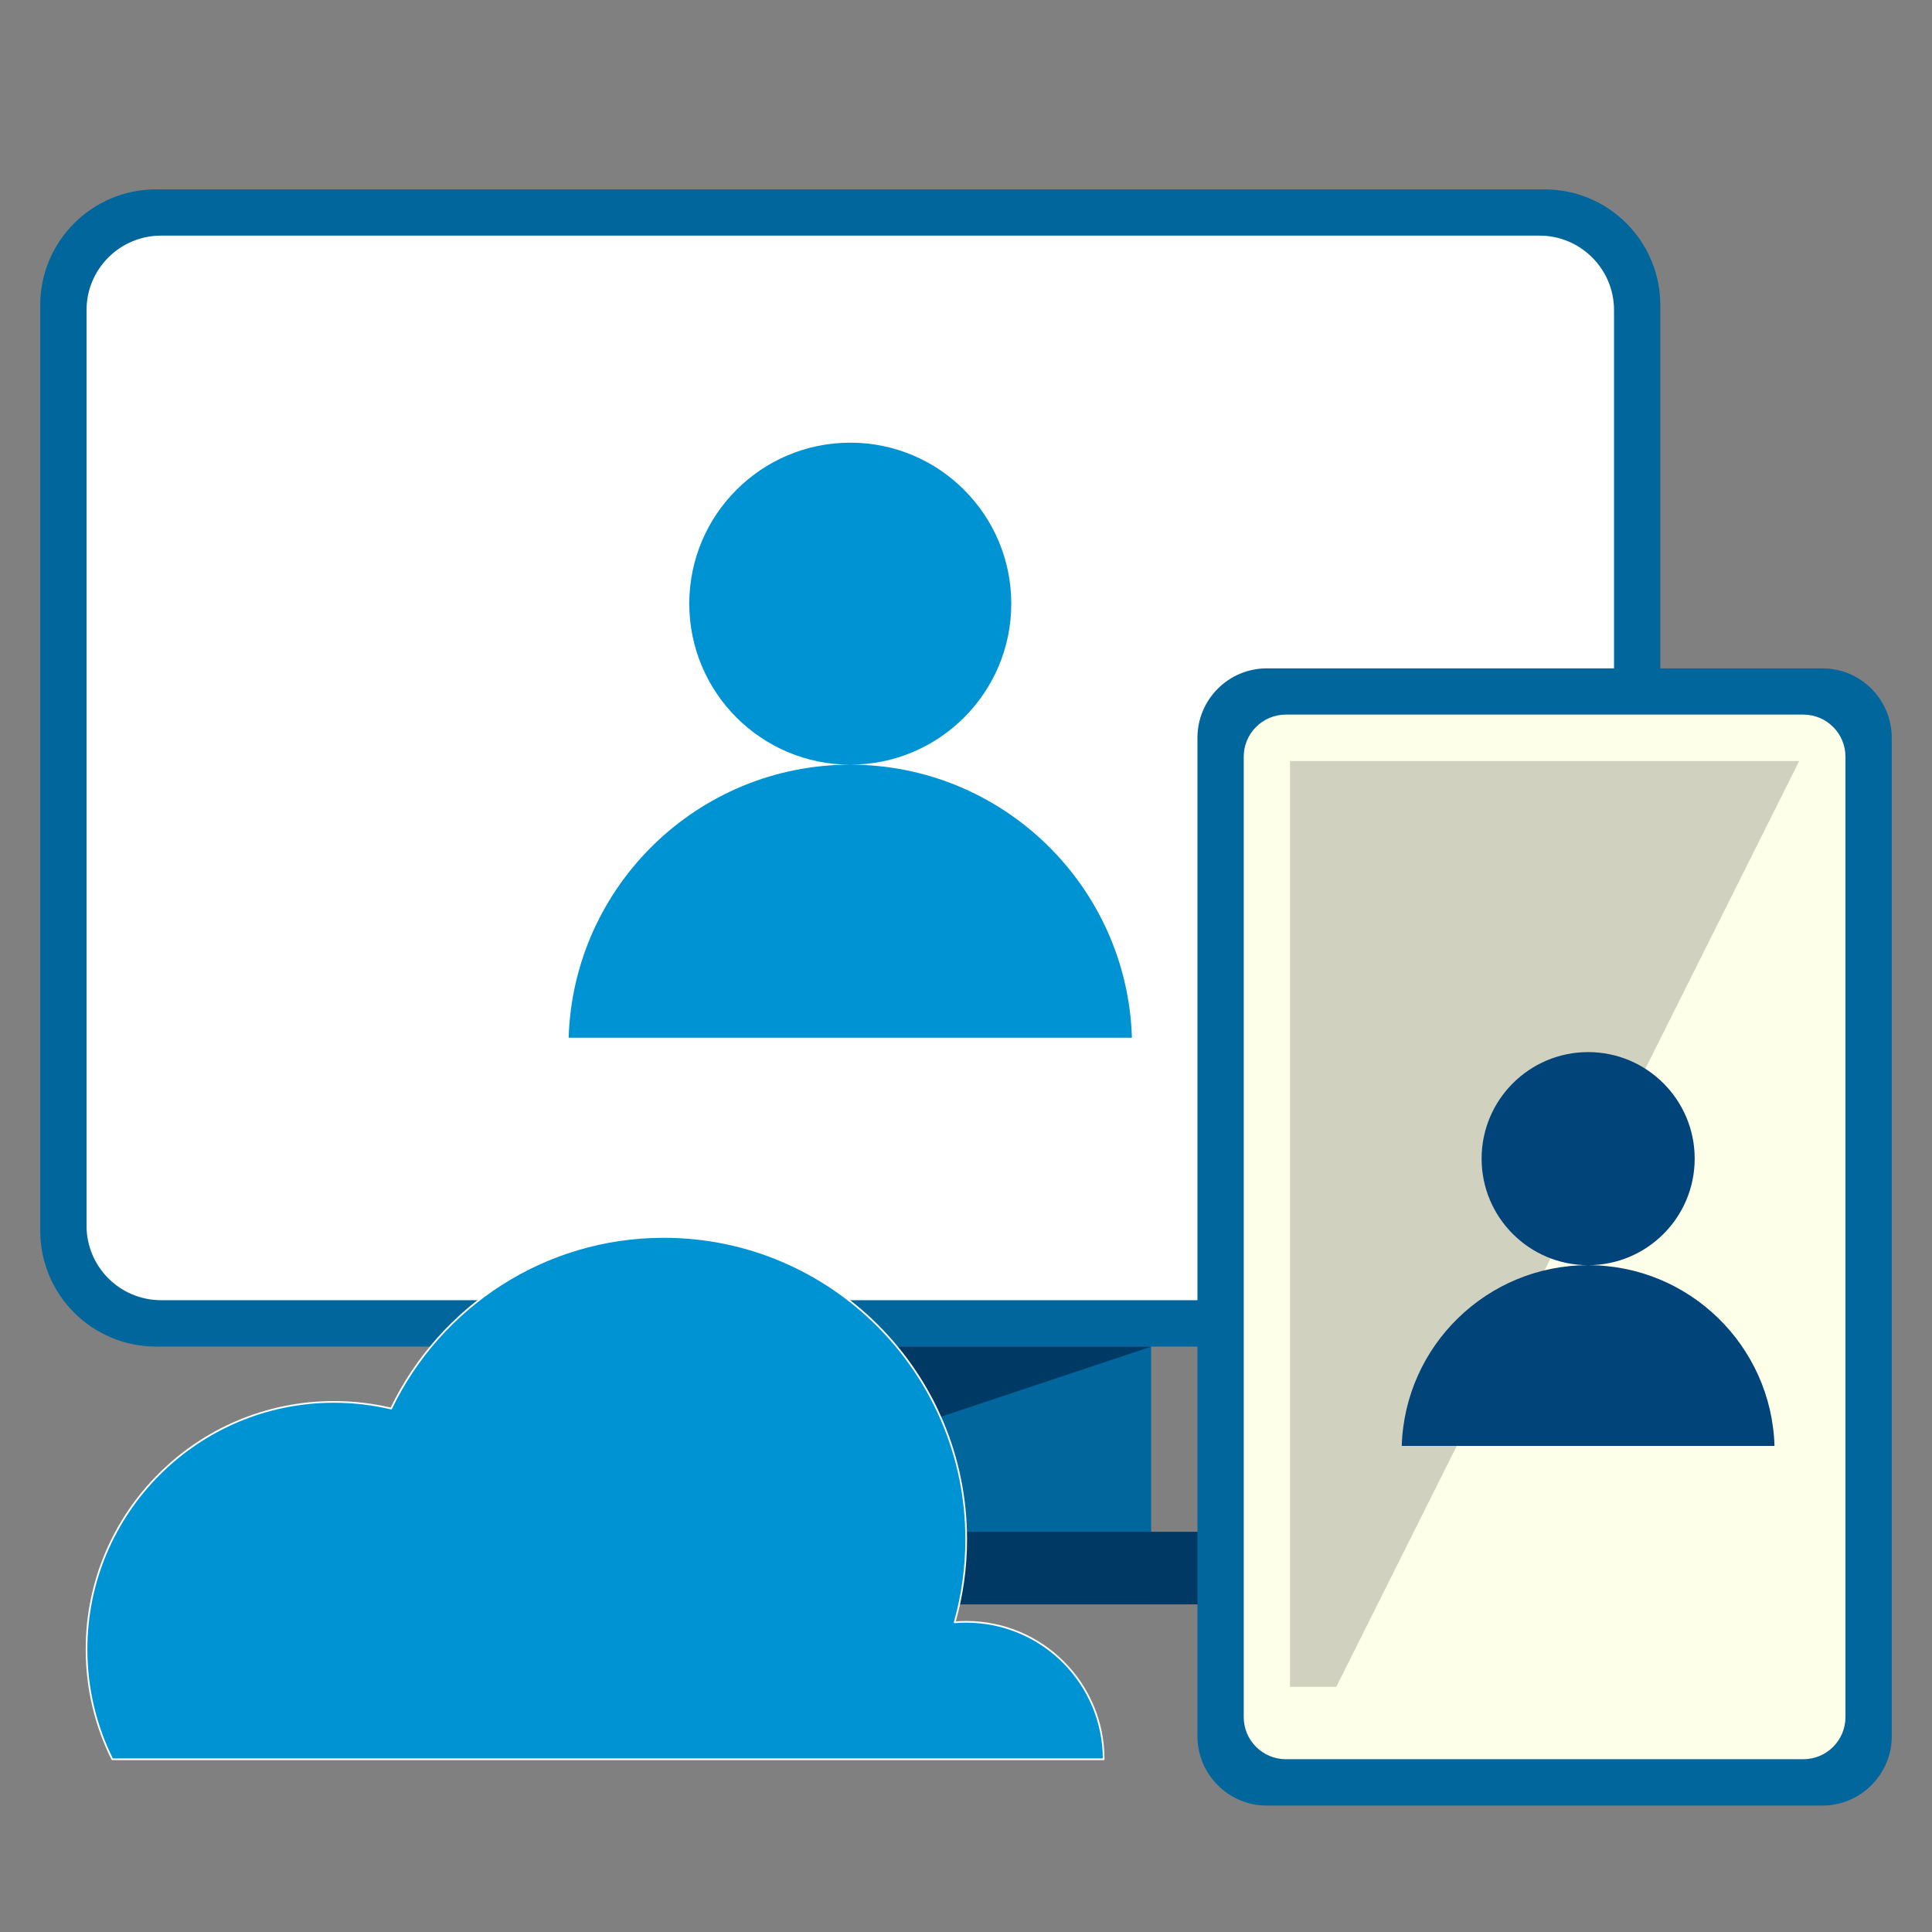 <svg width="48" height="48" viewBox="0 0 48 48" fill="none" xmlns="http://www.w3.org/2000/svg">
<rect x="0" y="0" width="48" height="48" fill="#808080" stroke="none"/>
<path d="M28.6 33.457H14.8V39.86H28.6V33.457Z" fill="#00669B"/>
<path fill-rule="evenodd" clip-rule="evenodd" d="M41.25 7.58C41.25 5.994 39.962 4.705 38.375 4.705H3.875C2.288 4.705 1 5.994 1 7.58V30.58C1 32.166 2.288 33.455 3.875 33.455H38.375C39.962 33.455 41.25 32.166 41.25 30.58V7.58Z" fill="#00669B"/>
<path fill-rule="evenodd" clip-rule="evenodd" d="M40.1 7.705C40.1 6.683 39.27 5.854 38.248 5.854H4.002C2.979 5.854 2.15 6.683 2.15 7.705V30.452C2.15 31.474 2.979 32.303 4.002 32.303H38.248C39.27 32.303 40.1 31.474 40.1 30.452V7.705Z" fill="white"/>
<path fill-rule="evenodd" clip-rule="evenodd" d="M14.8 33.457V38.057L28.6 33.457H14.8Z" fill="#003964"/>
<path d="M33.2 38.057H10.2V39.86H33.2V38.057Z" fill="#003964"/>
<path fill-rule="evenodd" clip-rule="evenodd" d="M47 18.331C47 17.378 46.227 16.605 45.275 16.605H31.475C30.523 16.605 29.75 17.378 29.75 18.331V43.134C29.75 44.086 30.523 44.859 31.475 44.859H45.275C46.227 44.859 47 44.086 47 43.134V18.331Z" fill="#00669B"/>
<path fill-rule="evenodd" clip-rule="evenodd" d="M45.85 18.801C45.85 18.223 45.382 17.754 44.803 17.754H31.947C31.368 17.754 30.9 18.223 30.9 18.801V42.66C30.9 43.238 31.368 43.707 31.947 43.707H44.803C45.382 43.707 45.85 43.238 45.85 42.66V18.801Z" fill="#FEFFE9"/>
<path fill-rule="evenodd" clip-rule="evenodd" d="M33.2 41.908L44.7 18.908H32.05V41.908H33.2Z" fill="black" fill-opacity="0.18"/>
<path fill-rule="evenodd" clip-rule="evenodd" d="M2.79 43.709C2.38 42.886 2.15 41.958 2.15 40.977C2.15 37.585 4.904 34.83 8.297 34.83C8.786 34.83 9.262 34.888 9.718 34.995C10.93 32.475 13.509 30.732 16.492 30.732C20.639 30.732 24.005 34.099 24.005 38.245C24.005 38.959 23.905 39.651 23.718 40.306C23.813 40.298 23.909 40.294 24.005 40.294C25.89 40.294 27.42 41.824 27.42 43.709H2.79Z" fill="#0093D3" stroke="white" stroke-width="0.042" stroke-miterlimit="1.5" stroke-linecap="round" stroke-linejoin="round"/>
<path fill-rule="evenodd" clip-rule="evenodd" d="M14.128 25.782C14.243 22.018 17.334 18.998 21.125 18.998C24.916 18.998 28.007 22.018 28.122 25.782H14.128ZM21.125 10.998C23.333 10.998 25.125 12.79 25.125 14.998C25.125 17.206 23.333 18.998 21.125 18.998C18.917 18.998 17.125 17.206 17.125 14.998C17.125 12.79 18.917 10.998 21.125 10.998Z" fill="#0093D3"/>
<path fill-rule="evenodd" clip-rule="evenodd" d="M34.826 35.923C34.902 33.432 36.948 31.433 39.457 31.433C41.966 31.433 44.011 33.432 44.087 35.923H34.826ZM39.457 26.139C40.918 26.139 42.104 27.325 42.104 28.786C42.104 30.247 40.918 31.433 39.457 31.433C37.996 31.433 36.81 30.247 36.81 28.786C36.81 27.325 37.996 26.139 39.457 26.139Z" fill="#00447A"/>
</svg>
